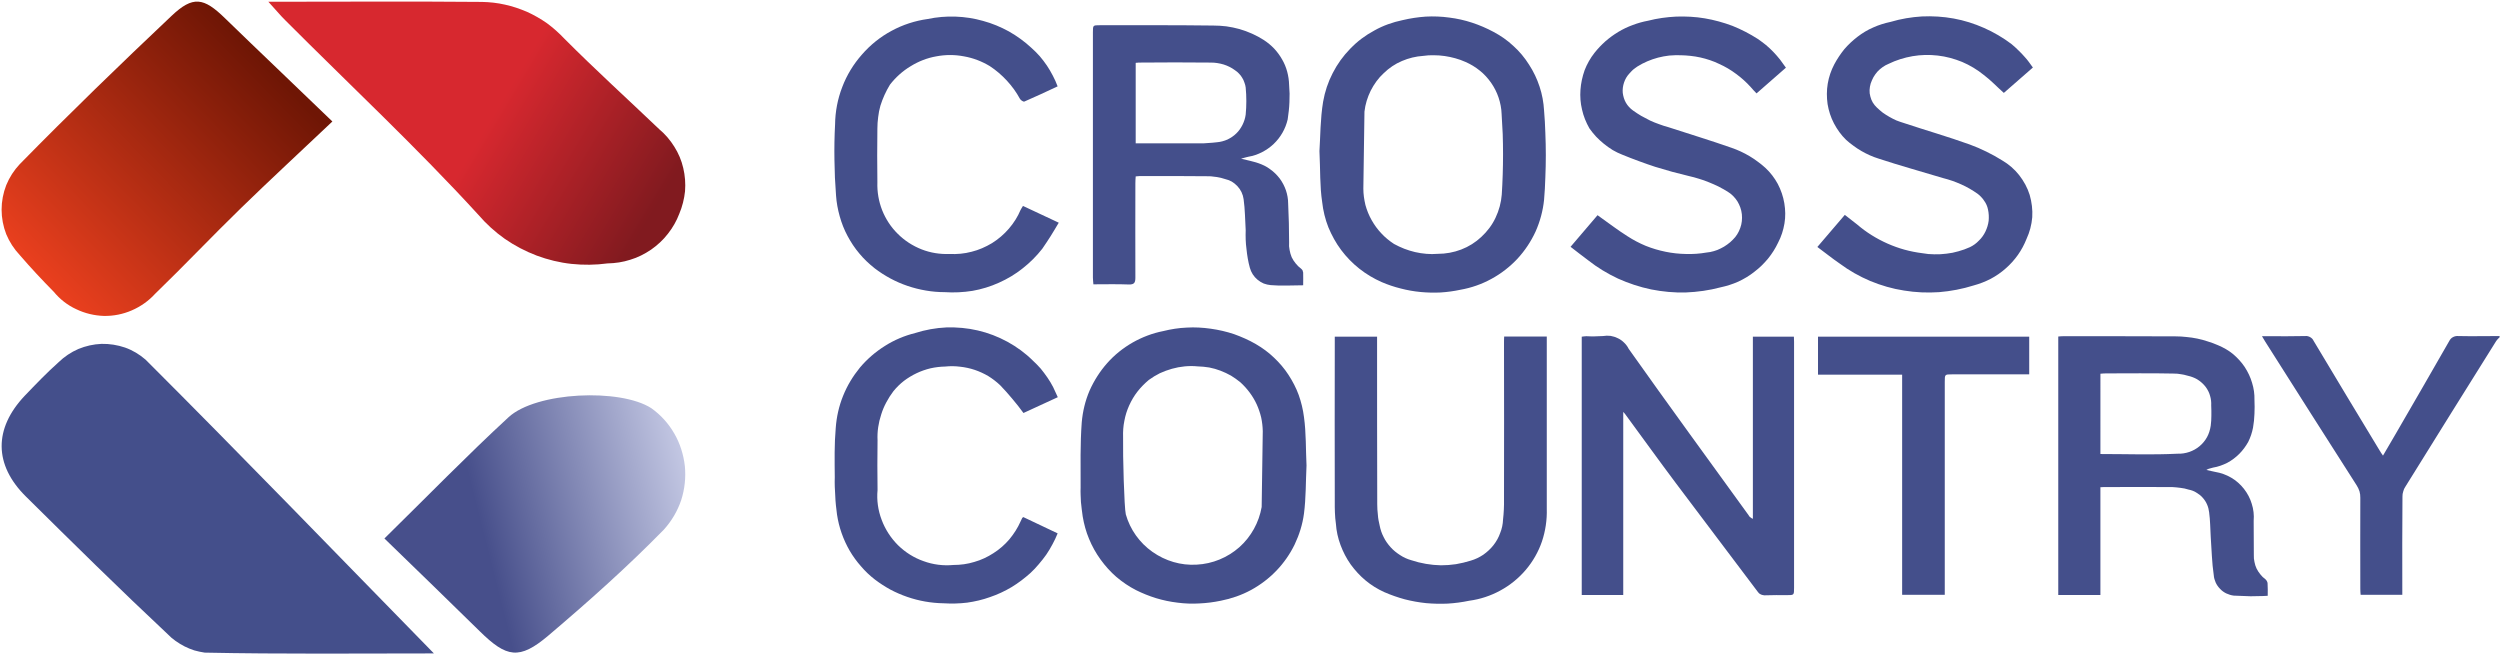 <svg version="1.2" xmlns="http://www.w3.org/2000/svg" viewBox="0 0 1566 410" width="1566" height="410">
	<title>ic_logo-svg</title>
	<defs>
		<clipPath clipPathUnits="userSpaceOnUse" id="cp1">
			<path d="m522.67 10.48h1043.12v383.4h-1043.12z"/>
		</clipPath>
		<linearGradient id="g1" x1="317.2" y1="58.3" x2="417.5" y2="118.4" gradientUnits="userSpaceOnUse">
			<stop offset="0" stop-color="#d7282f"/>
			<stop offset="1" stop-color="#811a1f"/>
		</linearGradient>
		<linearGradient id="g2" x1="166.5" y1="39.8" x2="28.8" y2="173.9" gradientUnits="userSpaceOnUse">
			<stop offset="0" stop-color="#6f1605"/>
			<stop offset="1" stop-color="#e83f1e"/>
		</linearGradient>
		<linearGradient id="g3" x1="296.6" y1="310.5" x2="429.2" y2="276.9" gradientUnits="userSpaceOnUse">
			<stop offset="0" stop-color="#474f8b"/>
			<stop offset="1" stop-color="#c6cae5"/>
		</linearGradient>
	</defs>
	<style>
		.s0 { fill: #444f8b } 
		.s1 { fill: url(#g1) } 
		.s2 { fill: url(#g2) } 
		.s3 { fill: url(#g3) } 
	</style>
	<g id="Group_99">
		<g id="Clip-Path: Group_8" clip-path="url(#cp1)">
			<g id="Group_8">
				<path id="Path_9" class="s0" d="m1565.8 211.2q-0.3 0.3-0.6 0.6-0.3 0.3-0.6 0.6-0.3 0.4-0.6 0.7-0.3 0.4-0.5 0.7-28.5 45.5-56.8 91.1-0.4 0.7-0.8 1.4-0.3 0.8-0.5 1.5-0.2 0.8-0.4 1.6-0.1 0.8-0.1 1.7c-0.2 19.3-0.1 38.7-0.1 58v3.5h-26.1c-0.1-1.1-0.2-2.4-0.2-3.7 0-19-0.1-38 0-57q0-1.1-0.1-2.1-0.2-1-0.4-2-0.3-1-0.8-2-0.4-0.9-1-1.8-28.7-44.9-57.2-89.9c-0.6-1-1.2-1.9-2.1-3.5h4.2c7.6 0 15.3 0.1 22.9-0.1q0.8-0.1 1.6 0.1 0.8 0.2 1.5 0.6 0.7 0.4 1.3 1 0.5 0.6 0.9 1.4 20.5 34.3 41.3 68.6c0.5 1 1.2 1.8 2.1 3.2 2.7-4.6 5.2-8.8 7.6-13 11.3-19.5 22.6-39 33.8-58.6q0.4-0.8 1-1.5 0.6-0.7 1.4-1.1 0.7-0.4 1.6-0.6 0.9-0.2 1.8-0.1c8.6 0.2 17.2 0 25.8 0z"/>
				<path id="Path_10" class="s0" d="m1016.8 372.7h-26v-161.8c1-0.1 1.9-0.3 2.9-0.3q1.3 0.1 2.6 0.1 1.3 0 2.6 0 1.3 0 2.6-0.1 1.3 0 2.6-0.1 2.4-0.4 4.8-0.1 2.4 0.4 4.6 1.5 2.1 1 3.8 2.7 1.8 1.7 2.9 3.9c24.7 34.9 50 69.5 75.1 104.2q0.2 0.4 0.5 0.8 0.3 0.3 0.7 0.6 0.3 0.3 0.7 0.5 0.4 0.2 0.8 0.4v-114.1h25.7c0 1.1 0.1 2.2 0.1 3.2q0 77.1 0 154.1c0 4.6 0 4.6-4.5 4.6-4.4 0-8.9-0.1-13.4 0.1q-0.7 0.1-1.4-0.1-0.8-0.1-1.4-0.4-0.7-0.3-1.3-0.8-0.5-0.5-0.9-1.1c-17-22.7-34.2-45.2-51.1-67.8-10.5-14-20.7-28.2-31-42.2-0.5-0.7-0.9-1.3-2-2.5z"/>
				<path id="Path_11" fill-rule="evenodd" class="s0" d="m1382.1 294.4c2.3 0.5 3.9 0.8 5.5 1.2 3.6 0.6 6.9 1.8 10 3.6 3.1 1.8 5.8 4.2 8 7 2.2 2.8 3.9 6 4.9 9.4 1.1 3.4 1.5 7 1.2 10.6 0.1 7.1 0 14.3 0.1 21.5q-0.1 2.2 0.4 4.3 0.4 2.2 1.3 4.1 1 2 2.4 3.7 1.3 1.7 3.1 3 0.3 0.2 0.5 0.5 0.3 0.3 0.4 0.6 0.2 0.3 0.3 0.6 0.2 0.4 0.2 0.7c0.2 2.7 0.1 5.3 0.1 8q-2.7 0.2-5.4 0.2-2.6 0.1-5.3 0.1-2.7-0.1-5.3-0.2-2.7-0.1-5.3-0.2c-1.6-0.2-3.2-0.7-4.7-1.4-1.4-0.7-2.7-1.6-3.8-2.8-1.2-1.2-2.1-2.5-2.8-4-0.6-1.4-1.1-3-1.2-4.6-1.2-7.9-1.3-16-1.9-24-0.3-5.1-0.3-10.3-1-15.4-0.2-1.7-0.6-3.3-1.3-4.9-0.7-1.6-1.6-3-2.8-4.3-1.1-1.3-2.5-2.3-4-3.2-1.4-0.9-3.1-1.5-4.7-1.8q-1.3-0.4-2.6-0.7-1.2-0.2-2.5-0.4-1.3-0.2-2.6-0.3-1.3-0.1-2.6-0.2c-14.2-0.1-28.4 0-42.7 0-0.6 0-1.3 0-2.3 0.1v67.5h-26.4v-161.9c1.1-0.1 2.2-0.2 3.3-0.2 23.4 0 46.8 0 70.1 0.1q3.5 0 6.9 0.4 3.4 0.3 6.8 1 3.4 0.7 6.6 1.8 3.3 1 6.5 2.4c3.3 1.4 6.5 3.2 9.3 5.5 2.8 2.4 5.3 5.1 7.3 8.1 2 3.1 3.6 6.4 4.6 9.9 1.1 3.5 1.6 7.1 1.5 10.7q0.1 2.2 0.1 4.4 0 2.2-0.1 4.3-0.1 2.2-0.3 4.4-0.3 2.1-0.6 4.3c-0.6 3.1-1.6 6.1-3 8.9-1.5 2.7-3.4 5.3-5.6 7.5-2.2 2.2-4.7 4.1-7.5 5.6-2.8 1.4-5.8 2.5-8.9 3-0.9 0.3-1.9 0.5-2.9 0.8q-0.2 0.1-0.3 0.2-0.2 0-0.4 0.1-0.2 0.1-0.3 0.2c-0.1 0.1-0.2 0.2-0.3 0.2zm-66.4-10c16.3 0 32.4 0.6 48.3-0.2 2.5 0.1 5-0.3 7.4-1.1 2.3-0.8 4.5-2 6.4-3.6 1.9-1.6 3.5-3.5 4.7-5.7 1.2-2.2 1.9-4.6 2.3-7.1q0.1-1.5 0.3-3.1 0.1-1.6 0.1-3.2 0-1.6 0-3.2 0-1.6-0.1-3.2c0.1-2-0.1-4-0.7-6-0.5-1.9-1.4-3.7-2.6-5.4-1.2-1.6-2.6-3-4.3-4.2-1.6-1.2-3.5-2-5.4-2.6q-1.3-0.4-2.7-0.7-1.3-0.4-2.7-0.6-1.3-0.2-2.7-0.4-1.4-0.1-2.7-0.1c-14-0.3-28-0.1-42-0.1-1.2 0-2.4 0.1-3.6 0.2z"/>
				<path id="Path_12" fill-rule="evenodd" class="s0" d="m816.3 178.7c-7.1 0-13.7 0.5-20.3-0.1q-2.2-0.2-4.4-1-2.1-0.9-3.9-2.4-1.7-1.4-3-3.4-1.2-1.9-1.8-4.1-0.8-2.9-1.3-5.8-0.5-2.9-0.8-5.9-0.4-2.9-0.5-5.9-0.1-3 0-5.9c-0.4-6.5-0.4-13-1.3-19.4q-0.3-2.3-1.3-4.4-1-2.1-2.6-3.8-1.6-1.7-3.6-2.9-2.1-1.1-4.3-1.6-1.2-0.4-2.4-0.7-1.3-0.3-2.5-0.5-1.2-0.2-2.5-0.3-1.2-0.2-2.5-0.2c-14.5-0.2-29.1-0.1-43.6-0.1-0.7 0-1.3 0.1-2.3 0.2-0.1 1.5-0.2 2.8-0.2 4.3 0 19.7-0.1 39.4 0 59.1 0 3.2-0.7 4.4-4.2 4.3-7.3-0.3-14.5-0.1-22.1-0.1-0.1-1.6-0.3-2.9-0.3-4.2q0-76.8 0-153.7c0-4.4 0-4.4 4.4-4.4 23.6 0 47.3-0.1 70.9 0.2q4.2 0 8.3 0.5 4.2 0.6 8.2 1.7 4.1 1.2 7.9 2.9 3.8 1.7 7.4 4 3.5 2.3 6.4 5.3 2.9 3.1 5 6.8 2.1 3.6 3.2 7.7 1.1 4.1 1.2 8.3 0.2 2.7 0.3 5.4 0 2.7-0.1 5.4-0.1 2.7-0.4 5.4-0.3 2.7-0.7 5.4c-0.7 3-1.8 5.8-3.3 8.4-1.5 2.6-3.3 4.9-5.5 7-2.2 2.1-4.7 3.8-7.4 5.2-2.6 1.3-5.5 2.3-8.5 2.8-1.2 0.3-2.5 0.6-4.5 1.2 4.1 1 7.5 1.7 10.8 2.8 2.6 0.9 5.2 2.1 7.4 3.8 2.3 1.6 4.3 3.6 6 5.8 1.7 2.3 3 4.8 3.9 7.4 0.9 2.7 1.4 5.5 1.4 8.3 0.4 8.1 0.6 16.3 0.6 24.4q-0.2 2.4 0.3 4.7 0.4 2.3 1.3 4.5 1 2.1 2.5 3.9 1.5 1.9 3.4 3.3 0.3 0.2 0.5 0.5 0.2 0.2 0.4 0.5 0.1 0.4 0.2 0.7 0.1 0.3 0.2 0.7c0.1 2.5 0 5.1 0 8zm-104.9-88.9h4.1c11.7 0 23.5 0 35.2 0q1.5 0 3 0 1.4-0.1 2.9-0.2 1.4-0.1 2.9-0.2 1.5-0.1 2.9-0.3c2.3-0.2 4.4-0.8 6.5-1.7 2-1 3.9-2.2 5.5-3.8 1.6-1.5 2.9-3.4 3.9-5.4 1-2 1.7-4.2 2-6.4q0.2-2.1 0.3-4.2 0.1-2.1 0.1-4.3 0-2.1-0.1-4.2-0.1-2.1-0.3-4.3-0.2-1.6-0.8-3.1-0.5-1.6-1.4-3-0.8-1.4-2-2.6-1.1-1.2-2.5-2.1-1.6-1.2-3.4-2.1-1.8-0.9-3.7-1.5-2-0.6-4-0.9-1.9-0.3-4-0.3c-15-0.2-30-0.1-45 0q-0.2 0-0.5 0-0.3 0-0.5 0.1-0.3 0-0.6 0-0.2 0.1-0.5 0.1z"/>
				<path id="Path_13" fill-rule="evenodd" class="s0" d="m818.4 291.7c-0.5 10.1-0.3 20.2-1.6 30.1-0.9 6.7-2.9 13.1-5.8 19.2-2.9 6-6.8 11.6-11.4 16.4-4.7 4.9-10.1 9-16 12.2-5.9 3.2-12.3 5.4-18.9 6.7q-6.7 1.4-13.5 1.7-6.8 0.4-13.6-0.5-6.8-0.8-13.4-2.8-6.5-2-12.7-5.1c-4.3-2.2-8.4-5-12.2-8.2-3.7-3.2-7-6.9-9.9-10.9-2.9-4-5.3-8.3-7.2-12.9-1.9-4.5-3.2-9.3-4-14.1q-0.3-2.3-0.6-4.5-0.3-2.3-0.5-4.5-0.1-2.3-0.2-4.5-0.1-2.3 0-4.5c0-13.7-0.3-27.4 0.7-40.9 0.6-6.9 2.2-13.6 4.9-19.9 2.8-6.3 6.5-12.1 11-17.2 4.6-5.2 10-9.5 15.9-12.9 6-3.4 12.5-5.9 19.2-7.2 4.8-1.2 9.8-2 14.8-2.2 5-0.3 10 0 15 0.7 5 0.7 9.8 1.8 14.6 3.4 4.7 1.7 9.3 3.7 13.6 6.2 4.1 2.4 8 5.2 11.4 8.5 3.4 3.2 6.5 6.8 9.1 10.8 2.6 4 4.8 8.2 6.4 12.6 1.6 4.5 2.7 9.1 3.3 13.8 1.4 10 1.1 20.3 1.6 30.5zm-27.4-21.6q-0.1-4.4-1-8.6-1-4.2-2.8-8.2-1.8-3.9-4.4-7.4-2.6-3.5-5.8-6.4-2.8-2.3-5.9-4.2-3.2-1.8-6.6-3.1-3.4-1.3-7-2-3.6-0.6-7.3-0.7-4-0.4-8.1 0-4.1 0.4-8 1.5-3.9 1.1-7.6 2.8-3.6 1.8-6.9 4.2c-2.6 2.2-5 4.6-7.1 7.3-2.1 2.7-3.8 5.6-5.2 8.7-1.4 3.1-2.4 6.3-3 9.6-0.7 3.4-0.9 6.7-0.8 10.1-0.2 11.9 0.7 44.3 1.7 48.5 2.7 9.5 8.6 17.8 16.7 23.5 8.1 5.7 17.8 8.6 27.7 8 9.9-0.5 19.3-4.4 26.7-10.9 7.4-6.6 12.3-15.5 14-25.2z"/>
				<path id="Path_14" fill-rule="evenodd" class="s0" d="m826.5 94.6c0.6-8.9 0.5-20.1 2.3-30.9 1.1-6.3 3.1-12.3 6-17.9 2.9-5.7 6.6-10.8 11-15.3 4.4-4.6 9.5-8.4 15.1-11.4 5.5-3.1 11.5-5.2 17.7-6.5q7.2-1.7 14.5-2.2 7.4-0.4 14.7 0.6 7.3 0.9 14.3 3.2 7 2.3 13.5 5.8c4.5 2.4 8.7 5.3 12.4 8.8 3.8 3.4 7.1 7.4 9.8 11.7 2.8 4.3 5 8.9 6.6 13.8 1.6 4.8 2.5 9.8 2.8 14.9q0.6 7 0.8 14 0.3 7 0.3 14 0 7-0.3 14-0.2 7-0.8 14c-0.7 6.8-2.5 13.5-5.3 19.8-2.9 6.3-6.7 12-11.4 17.1-4.7 5-10.2 9.3-16.3 12.6-6 3.3-12.6 5.6-19.4 6.8q-6.1 1.3-12.4 1.7-6.3 0.3-12.6-0.3-6.3-0.6-12.4-2.2-6.1-1.5-11.9-4c-5-2.2-9.7-5-14-8.4-4.3-3.4-8.1-7.3-11.4-11.7-3.3-4.4-5.9-9.2-8-14.2-2-5.1-3.3-10.4-3.9-15.9-1.5-9.8-1.1-19.8-1.7-31.9zm27.5 23.6c0 3.4 0.5 6.8 1.3 10.2 0.9 3.3 2.2 6.5 3.9 9.5 1.7 3 3.7 5.8 6.1 8.3 2.3 2.5 5 4.7 7.9 6.6q3.1 1.7 6.4 3 3.4 1.3 6.8 2.1 3.5 0.8 7.1 1.1 3.5 0.3 7.1 0c5 0 10-0.9 14.7-2.7 4.7-1.8 9-4.5 12.6-7.9 3.7-3.4 6.8-7.5 8.9-12 2.2-4.6 3.5-9.5 3.9-14.5q0.4-6.3 0.6-12.6 0.2-6.3 0.2-12.7 0-6.3-0.2-12.6-0.3-6.3-0.7-12.7c-0.1-3.4-0.8-6.9-1.9-10.2-1.1-3.3-2.7-6.4-4.7-9.3-2-2.8-4.3-5.4-7.1-7.6-2.7-2.2-5.7-4-8.9-5.4q-3.1-1.4-6.4-2.3-3.2-0.9-6.6-1.4-3.4-0.5-6.8-0.5-3.4-0.1-6.7 0.4c-4.6 0.3-9.1 1.4-13.3 3.2-4.3 1.8-8.1 4.4-11.4 7.6-3.4 3.1-6.1 6.9-8.2 11-2 4.1-3.4 8.5-3.9 13.1z"/>
				<path id="Path_15" class="s0" d="m1273.4 42.3l-18.2 15.9c-4.3-3.8-8.1-7.9-12.5-11.2-4.2-3.4-8.7-6.1-13.6-8.2-4.9-2-10-3.4-15.3-4-5.2-0.6-10.6-0.5-15.8 0.4-5.2 0.9-10.3 2.5-15 4.8q-2 0.8-3.8 2.1-1.7 1.2-3.2 2.8-1.4 1.6-2.5 3.5-1 1.9-1.7 3.9-0.6 2-0.7 4.1-0.1 2.1 0.5 4.1 0.5 2 1.5 3.7 1.1 1.8 2.6 3.2 1.8 1.7 3.7 3.2 2 1.4 4.1 2.6 2.1 1.2 4.3 2.2 2.3 0.9 4.6 1.6c13.8 4.6 27.8 8.6 41.4 13.5q2.7 1 5.3 2.1 2.6 1.1 5.2 2.4 2.5 1.2 5 2.6 2.5 1.4 4.9 2.9c4.1 2.4 7.7 5.5 10.6 9.2 2.9 3.7 5.2 7.9 6.6 12.4 1.3 4.5 1.9 9.3 1.6 14-0.4 4.7-1.6 9.3-3.6 13.6-1.4 3.5-3.2 6.9-5.4 10-2.2 3.1-4.8 6-7.7 8.5-2.8 2.5-6 4.7-9.4 6.5-3.3 1.7-6.9 3.1-10.6 4.1-7 2.2-14.3 3.6-21.6 4.2-7.4 0.5-14.7 0.2-22-1-7.3-1.1-14.4-3.2-21.2-6-6.8-2.9-13.2-6.5-19.1-10.9-4.7-3.2-9.1-6.8-14-10.4l17.2-20.1c2.6 2.1 5.1 4 7.7 6q4.3 3.7 9.1 6.7 4.8 3 10 5.3 5.2 2.3 10.6 3.8 5.5 1.5 11.1 2.2 3.8 0.7 7.6 0.7 3.8 0.1 7.6-0.4 3.8-0.4 7.5-1.5 3.7-1 7.2-2.6c2.1-1 4-2.4 5.6-4.1 1.7-1.6 3.1-3.6 4.1-5.7 1-2.1 1.7-4.4 2-6.7 0.2-2.4 0.1-4.7-0.4-7q-0.3-1.5-0.9-2.9-0.6-1.4-1.5-2.6-0.8-1.3-1.9-2.4-1-1.1-2.2-2-2.4-1.7-5-3.2-2.6-1.5-5.3-2.7-2.7-1.2-5.5-2.2-2.9-1-5.7-1.7c-13.5-4.1-27.1-7.8-40.4-12.2q-2.9-0.9-5.6-2.1-2.7-1.2-5.3-2.7-2.6-1.5-5-3.3-2.4-1.7-4.6-3.7c-3.1-3-5.6-6.5-7.6-10.3-2-3.8-3.3-7.9-4-12.1-0.6-4.3-0.6-8.6 0.1-12.8 0.7-4.2 2.1-8.3 4.1-12.1 1.8-3.4 3.9-6.5 6.3-9.5 2.5-2.9 5.3-5.5 8.3-7.8 3-2.3 6.3-4.3 9.8-5.8 3.5-1.6 7.2-2.7 10.9-3.5 6.4-1.9 13-3 19.6-3.4 6.7-0.3 13.3 0.1 19.9 1.3 6.6 1.2 12.9 3.2 19 5.9 6.1 2.7 11.9 6.1 17.2 10.1q1.1 1 2.2 1.9 1.1 1 2.1 2 1.1 1.1 2.1 2.1 1 1.1 2 2.2c1.8 1.9 3.3 4.2 5 6.5z"/>
				<path id="Path_16" class="s0" d="m1118.7 42.4l-18.4 16.1c-1.3-1.3-2.5-2.6-3.6-3.9-2.8-3.1-5.9-5.9-9.2-8.3-3.3-2.5-6.9-4.6-10.7-6.3-3.7-1.8-7.7-3.1-11.7-4-4.1-0.9-8.2-1.3-12.3-1.4q-3.6-0.1-7.2 0.2-3.5 0.4-7 1.3-3.4 0.9-6.7 2.3-3.3 1.4-6.3 3.3-0.7 0.5-1.4 1-0.6 0.5-1.3 1-0.6 0.6-1.2 1.2-0.6 0.6-1.1 1.2c-1.5 1.6-2.6 3.5-3.3 5.6-0.7 2.1-1 4.3-0.8 6.5 0.3 2.2 0.9 4.3 2 6.2 1.1 1.9 2.6 3.5 4.4 4.8q2.5 1.8 5.2 3.4 2.7 1.5 5.5 2.9 2.8 1.3 5.7 2.3 2.9 1.1 5.9 1.9c13.2 4.3 26.4 8.3 39.5 12.9q2.9 1 5.7 2.3 2.8 1.3 5.5 2.9 2.7 1.6 5.2 3.5 2.5 1.8 4.8 3.9c3.1 2.9 5.7 6.3 7.7 10 2 3.8 3.4 7.9 4.1 12.1 0.7 4.2 0.8 8.4 0.1 12.6-0.7 4.2-2 8.3-4 12.1-1.7 3.6-3.8 6.9-6.3 10-2.5 3-5.3 5.8-8.5 8.2-3.1 2.5-6.5 4.5-10.1 6.2-3.6 1.6-7.4 2.8-11.2 3.6-7.1 1.9-14.4 2.9-21.7 3.2-7.3 0.2-14.6-0.5-21.7-1.9-7.2-1.5-14.1-3.8-20.8-6.8-6.6-3.1-12.9-6.9-18.6-11.4-3.7-2.7-7.3-5.6-11.1-8.5l16.9-19.8c6.4 4.5 12.4 9.2 18.8 13.2q5.4 3.5 11.4 6 6 2.4 12.4 3.7 6.3 1.3 12.8 1.4 6.5 0.2 12.8-0.9 2.4-0.2 4.7-0.9 2.2-0.6 4.3-1.7 2.1-1 4-2.4 2-1.4 3.6-3.1c2.1-2 3.6-4.5 4.6-7.3 1-2.7 1.3-5.7 1-8.6-0.3-2.9-1.3-5.6-2.8-8.1-1.6-2.5-3.7-4.6-6.2-6.1q-2.8-1.7-5.7-3.2-2.9-1.4-5.9-2.6-3.1-1.3-6.2-2.2-3.1-1-6.3-1.7-5.3-1.3-10.6-2.7-5.3-1.5-10.6-3.1-5.2-1.7-10.3-3.6-5.2-1.9-10.3-4-3.1-1.2-6-2.9-2.9-1.8-5.5-3.9-2.6-2.1-4.9-4.5-2.3-2.5-4.2-5.2c-2.1-3.7-3.7-7.6-4.6-11.7-1-4.1-1.3-8.3-1-12.4 0.3-4.2 1.2-8.3 2.6-12.3 1.5-3.9 3.6-7.6 6.2-10.9q3.1-3.9 6.8-7.2 3.8-3.3 8.1-5.9 4.3-2.6 9-4.3 4.7-1.8 9.6-2.7c5.8-1.5 11.7-2.3 17.7-2.6 6-0.2 12 0.1 17.9 1.1 5.9 1 11.7 2.6 17.3 4.7 5.5 2.2 10.9 5 15.9 8.2q2.6 1.8 5.1 3.8 2.4 2 4.6 4.3 2.2 2.3 4.2 4.8 1.9 2.5 3.7 5.1z"/>
				<path id="Path_17" class="s0" d="m942.2 210.8h26.7v4.2q0 51.9 0 103.7c0.2 6.9-0.8 13.8-3 20.4-2.2 6.5-5.7 12.6-10.1 17.8-4.5 5.3-9.9 9.7-16 13-6 3.3-12.7 5.5-19.5 6.4q-6.7 1.4-13.5 1.8-6.8 0.3-13.5-0.3-6.8-0.7-13.4-2.4-6.6-1.8-12.8-4.5c-4.2-1.9-8.1-4.3-11.7-7.3-3.5-2.9-6.6-6.3-9.3-10-2.7-3.8-4.8-7.9-6.4-12.2-1.6-4.3-2.6-8.8-2.9-13.4q-0.2-1.7-0.4-3.4-0.1-1.7-0.2-3.4-0.1-1.7-0.1-3.5 0-1.7 0-3.4-0.1-49.7 0-99.4v-4h26.5v4.2c0 33.6 0 67.2 0.1 100.8q0 1.6 0.1 3.3 0.1 1.7 0.3 3.3 0.1 1.7 0.4 3.3 0.3 1.7 0.7 3.3c0.5 2.6 1.3 5 2.5 7.3 1.1 2.3 2.6 4.4 4.4 6.4 1.7 1.9 3.7 3.5 5.9 4.9 2.1 1.4 4.5 2.5 7 3.2q4.5 1.5 9.2 2.3 4.6 0.8 9.4 0.9 4.7 0 9.4-0.7 4.7-0.8 9.2-2.2c2.8-0.8 5.5-2.1 7.9-3.7 2.4-1.7 4.6-3.7 6.4-6 1.8-2.3 3.2-4.8 4.2-7.6 1.1-2.7 1.7-5.6 1.8-8.5q0.2-1.5 0.3-3.1 0.1-1.5 0.2-3.1 0.1-1.5 0.1-3.1 0-1.5 0-3.1 0.1-48.8 0-97.7c0 0 0-4.5 0.1-4.5z"/>
				<path id="Path_18" class="s0" d="m640.8 129l22.4 10.5q-1.2 2.1-2.5 4.2-1.2 2-2.5 4.1-1.3 2-2.6 4-1.3 2-2.7 4c-3.6 4.6-7.7 8.7-12.3 12.3-4.5 3.6-9.5 6.6-14.9 9-5.3 2.4-10.9 4.1-16.6 5.1-5.7 0.9-11.6 1.2-17.4 0.8q-5.9 0-11.7-1-5.9-1-11.5-2.9-5.6-1.9-10.8-4.7-5.2-2.8-9.9-6.4c-3.5-2.8-6.7-5.8-9.5-9.2-2.9-3.4-5.3-7.1-7.4-11-2.1-3.9-3.7-8-4.9-12.3-1.2-4.3-2-8.6-2.3-13q-0.4-5.6-0.7-11.2-0.2-5.5-0.3-11.1-0.1-5.6 0-11.1 0.1-5.6 0.4-11.2c0.1-8 1.6-15.9 4.5-23.4 2.8-7.4 7-14.3 12.3-20.3 5.2-6 11.5-11.1 18.6-14.9 7-3.8 14.7-6.3 22.6-7.4 5.7-1.2 11.6-1.7 17.4-1.5 5.9 0.2 11.7 1.1 17.3 2.7 5.6 1.5 11.1 3.8 16.2 6.6 5.1 2.9 9.8 6.3 14.1 10.3q2.8 2.5 5.2 5.2 2.4 2.8 4.5 5.9 2 3 3.7 6.3 1.7 3.2 3 6.7c-7 3.3-13.9 6.5-20.8 9.5-0.6 0.3-2.3-0.8-2.8-1.7q-1.7-3.1-3.7-5.9-2.1-2.9-4.5-5.5-2.4-2.6-5.1-4.9-2.7-2.3-5.6-4.2c-5-3-10.4-5.1-16.2-6.1-5.7-1.1-11.5-1.1-17.3 0-5.7 1-11.1 3.1-16.1 6.2-5 3-9.3 6.9-12.9 11.5q-1.9 3.1-3.4 6.4-1.5 3.3-2.6 6.8-1 3.5-1.4 7.1-0.5 3.7-0.5 7.3c-0.2 11.2-0.1 22.4 0 33.6-0.2 5.9 0.8 11.9 3 17.5 2.2 5.5 5.5 10.6 9.8 14.8 4.2 4.2 9.3 7.5 14.9 9.7 5.6 2.2 11.5 3.1 17.5 2.9 4.7 0.2 9.3-0.2 13.8-1.4 4.5-1.1 8.8-3 12.8-5.4 4-2.5 7.5-5.5 10.6-9.1 3-3.5 5.5-7.4 7.3-11.7 0.4-0.8 0.9-1.5 1.5-2.5z"/>
				<path id="Path_19" class="s0" d="m662.6 248.8l-21.5 9.9q-1.7-2.2-3.4-4.5-1.8-2.2-3.6-4.4-1.8-2.2-3.7-4.3-1.9-2.1-3.9-4.2-3.4-3.2-7.4-5.7-4.1-2.4-8.5-3.9-4.5-1.5-9.2-2-4.7-0.6-9.3-0.1-4.7 0.1-9.2 1.1-4.6 1.1-8.8 3.1-4.2 2-7.9 4.8-3.7 2.9-6.6 6.5-2.5 3.3-4.4 6.9-2 3.7-3.2 7.6-1.3 3.9-1.9 8-0.6 4.1-0.4 8.2c-0.2 10.4-0.1 20.8 0 31.2-0.6 6.3 0.3 12.7 2.6 18.7 2.2 5.9 5.7 11.3 10.2 15.8 4.6 4.5 10 7.9 16 10 6 2.2 12.4 3 18.7 2.4 4.5 0 8.9-0.6 13.1-1.9 4.3-1.2 8.3-3.1 12-5.5 3.8-2.4 7.1-5.3 10-8.7 2.8-3.4 5.2-7.1 7-11.2 0.3-0.7 0.6-1.4 1-2.1 0.1-0.2 0.3-0.3 0.7-0.6l21.5 10.2q-1.4 3.5-3.2 6.8-1.8 3.4-3.9 6.5-2.2 3.1-4.7 6-2.4 2.9-5.2 5.5c-3.7 3.3-7.6 6.3-11.9 8.9-4.2 2.5-8.7 4.6-13.4 6.2-4.7 1.7-9.5 2.8-14.4 3.5-4.9 0.6-9.9 0.7-14.8 0.4q-5.8-0.1-11.5-1.1-5.7-1-11.2-2.9-5.5-1.9-10.6-4.6-5.1-2.8-9.7-6.3-4.8-3.7-8.7-8.3-4-4.5-7.1-9.8-3-5.2-5-10.9-2-5.7-2.9-11.7-0.4-2.9-0.7-5.9-0.3-2.9-0.4-5.8-0.2-2.9-0.3-5.8-0.1-3 0-5.9c-0.1-10.3-0.3-20.6 0.6-30.8 0.5-6.9 2-13.7 4.6-20.1 2.6-6.5 6.2-12.4 10.6-17.8 4.5-5.3 9.7-9.8 15.6-13.5 5.8-3.7 12.2-6.4 19-8.1 6.3-2 12.9-3.2 19.5-3.5 6.6-0.2 13.3 0.4 19.7 1.9 6.5 1.5 12.7 3.9 18.6 7.1 5.8 3.2 11.2 7.1 15.9 11.8q2.6 2.4 4.9 5 2.2 2.7 4.2 5.6 2 2.9 3.6 6c1 2.1 2 4.2 2.9 6.3z"/>
				<path id="Path_20" class="s0" d="m1191.5 372.6v-137.9h-52.7v-23.8h132.3v23.6h-48.4c-4.5 0-4.5 0-4.5 4.7q0 64.7 0 129.5c0 1.2 0 2.5 0 3.9z"/>
			</g>
		</g>
	</g>
	<g id="Group_21">
		<path id="Path_1" class="s0" d="m271.8 409.3c-47.2 0-95.5 0.5-143.6-0.5q-3.3-0.5-6.5-1.4-3.1-1-6.1-2.5-2.9-1.5-5.6-3.4-2.7-1.9-5-4.3c-30.1-28.2-59.5-57.2-88.8-86.2-20.1-19.9-20.1-42.6-0.7-63.1 6.9-7.2 13.8-14.4 21.2-21 3.6-3.5 7.8-6.3 12.4-8.3 4.6-1.9 9.5-3 14.5-3.2 5-0.1 10 0.7 14.7 2.3 4.8 1.7 9.1 4.3 12.9 7.6 60.7 60.6 120.3 122.4 180.6 184z"/>
		<path id="Path_2" class="s1" d="m168.1 1.1c46.3 0 90-0.3 133.8 0.1 4.8 0.1 9.6 0.6 14.4 1.7 4.7 1 9.3 2.6 13.8 4.5 4.4 2 8.6 4.4 12.6 7.2 3.9 2.9 7.5 6.1 10.8 9.6 19.3 19.4 39.6 37.8 59.4 56.7 3.7 3.1 6.9 6.8 9.5 11 2.6 4.1 4.5 8.6 5.6 13.4 1.1 4.7 1.5 9.6 1.1 14.5-0.5 4.8-1.7 9.6-3.6 14.1-1.7 4.5-4.1 8.7-7.1 12.5-3 3.9-6.6 7.2-10.6 10-4 2.7-8.3 4.9-13 6.3-4.6 1.5-9.4 2.2-14.3 2.3-7.4 1-15 1.1-22.5 0.3-7.5-0.8-14.8-2.6-21.8-5.2-7.1-2.7-13.8-6.2-20-10.5-6.1-4.3-11.7-9.4-16.6-15.1-38.5-42.1-80.4-81.2-120.8-121.7-3.4-3.3-6.4-7.1-10.7-11.7z"/>
		<path id="Path_3" class="s2" d="m208.2 76.1c-20.5 19.4-39.1 36.6-57.2 54.2-18.1 17.6-35.6 36.1-53.9 53.8-4 4.4-9 7.9-14.5 10.3-5.5 2.4-11.5 3.6-17.5 3.5-6-0.2-11.9-1.6-17.3-4.2-5.5-2.5-10.3-6.3-14.1-10.9-7.3-7.4-14.5-15.1-21.3-23-3.6-3.8-6.5-8.3-8.5-13.1-1.9-4.9-2.9-10.1-2.9-15.4 0-5.2 1-10.4 2.9-15.3 2-4.9 4.9-9.4 8.5-13.2 31-31.6 62.8-62.4 95-92.8 13.5-12.8 20.2-11.6 33.6 1.5 21.4 20.8 43.1 41.3 67.2 64.6z"/>
		<path id="Path_4" class="s3" d="m240.8 337.3c27.3-26.8 51.9-52.1 77.7-75.9 17.3-16 70-18.3 89.5-5.7 5.9 4.2 10.8 9.6 14.4 15.9 3.6 6.2 5.8 13.2 6.6 20.4 0.7 7.2-0.1 14.4-2.3 21.3-2.3 6.8-6 13.1-10.9 18.5-22.9 23.4-47.4 45.2-72.4 66.4-18.1 15.3-26.1 13.7-42.8-2.7-19.1-18.8-38.4-37.4-59.8-58.2z"/>
	</g>
</svg>